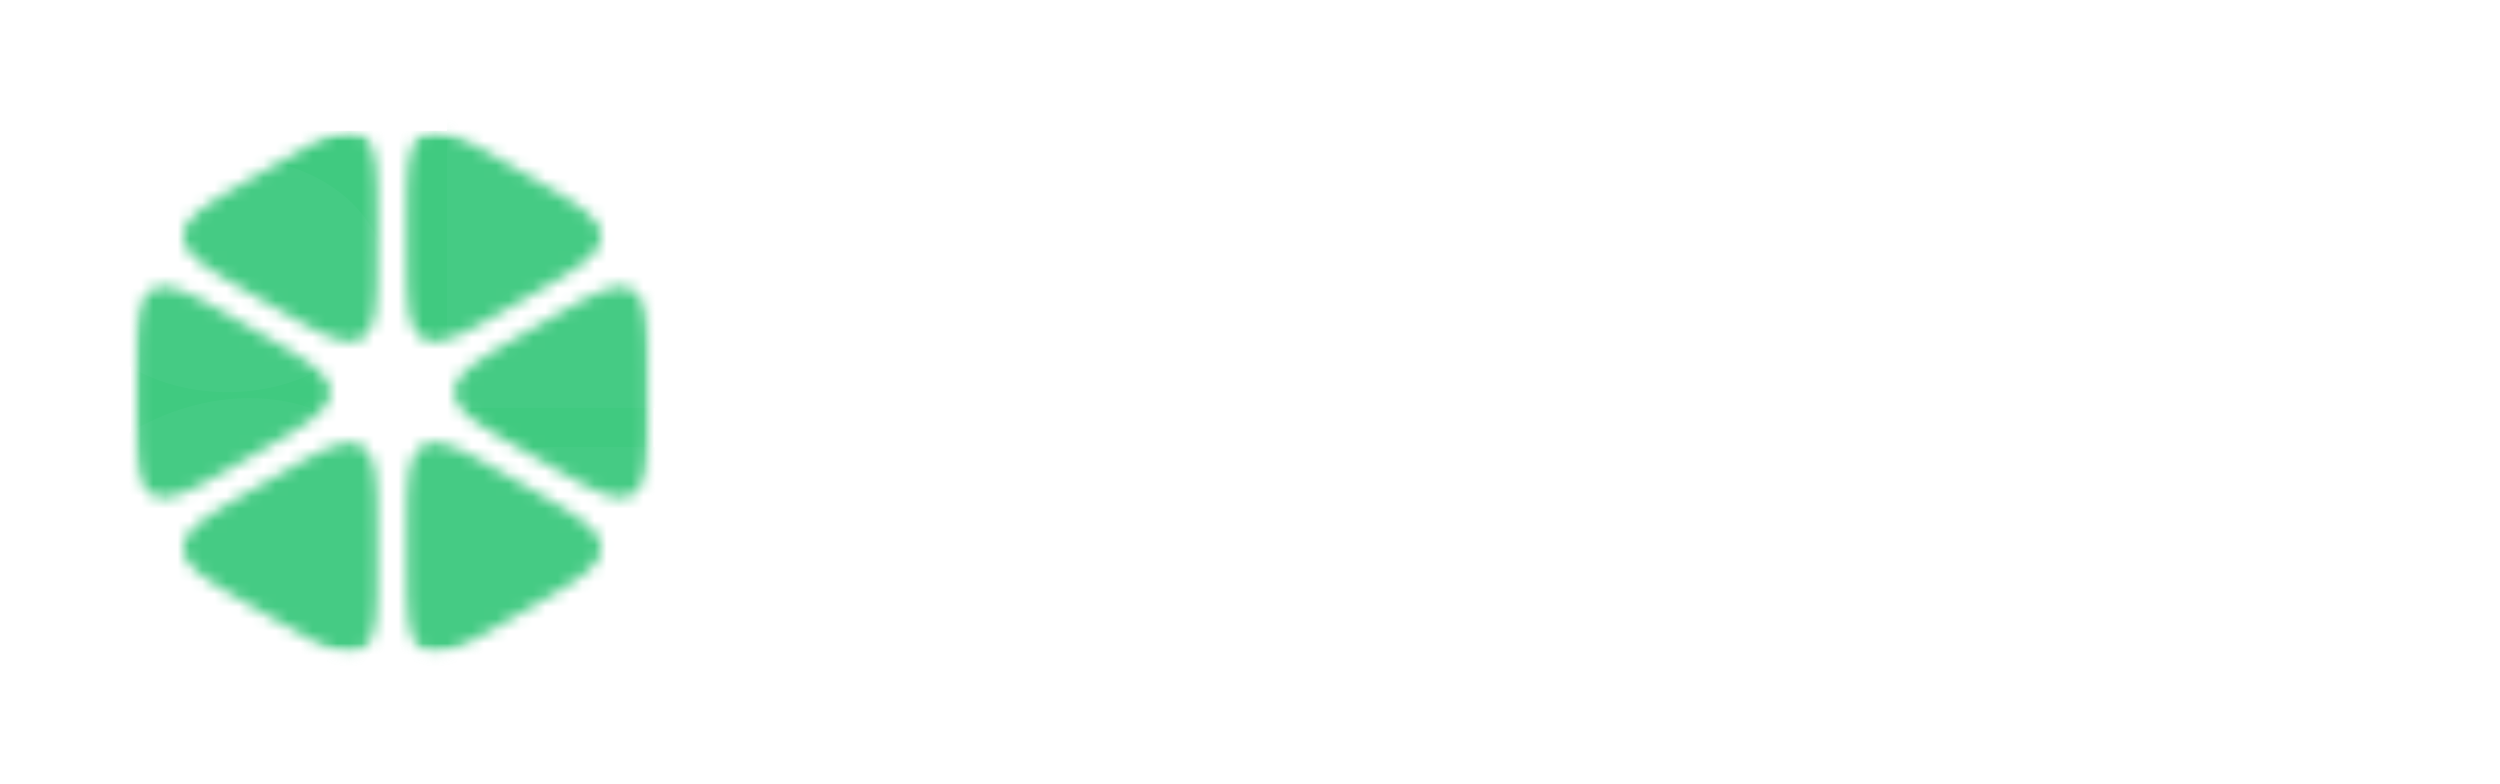 <svg width="204" height="64" viewBox="0 0 204 64" fill="none" xmlns="http://www.w3.org/2000/svg">
<mask id="mask0_62_52" style="mask-type:luminance" maskUnits="userSpaceOnUse" x="10" y="10" width="44" height="44">
<path d="M10.667 10.667H53.333V53.333H10.667V10.667Z" fill="white"/>
</mask>
<g mask="url(#mask0_62_52)">
<mask id="mask1_62_52" style="mask-type:alpha" maskUnits="userSpaceOnUse" x="11" y="10" width="42" height="44">
<path d="M30.793 17.798C30.793 13.723 30.793 11.685 29.465 10.921C28.138 10.156 26.367 11.175 22.827 13.213L20.267 14.686C16.727 16.724 14.956 17.743 14.956 19.271C14.956 20.8 16.727 21.819 20.267 23.857L22.827 25.33C26.367 27.368 28.138 28.387 29.466 27.623C30.793 26.859 30.793 24.821 30.793 20.745L30.793 17.798ZM19.06 25.941C15.519 23.903 13.749 22.884 12.421 23.649C11.094 24.413 11.094 26.451 11.094 30.527V33.473C11.094 37.549 11.094 39.587 12.421 40.351C13.749 41.115 15.519 40.097 19.06 38.059L21.62 36.585C25.16 34.547 26.931 33.529 26.931 32C26.931 30.471 25.16 29.453 21.62 27.415L19.06 25.941ZM20.267 40.143C16.726 42.181 14.956 43.2 14.956 44.728C14.956 46.257 16.726 47.276 20.267 49.314L22.827 50.787C26.367 52.825 28.138 53.844 29.466 53.08C30.793 52.315 30.793 50.277 30.793 46.202V43.255C30.793 39.179 30.793 37.141 29.466 36.377C28.138 35.613 26.367 36.632 22.827 38.67L20.267 40.143ZM33.207 46.201C33.207 50.277 33.207 52.315 34.535 53.08C35.863 53.844 37.633 52.825 41.174 50.787L43.733 49.314C47.274 47.276 49.044 46.257 49.044 44.728C49.044 43.2 47.274 42.181 43.733 40.143L41.174 38.67C37.633 36.632 35.863 35.613 34.535 36.377C33.207 37.141 33.207 39.179 33.207 43.255V46.201ZM44.94 38.059C48.481 40.097 50.251 41.115 51.579 40.351C52.907 39.587 52.907 37.549 52.907 33.473V30.527C52.907 26.451 52.907 24.413 51.579 23.649C50.251 22.884 48.481 23.904 44.94 25.941L42.381 27.415C38.84 29.453 37.07 30.472 37.07 32C37.07 33.529 38.84 34.547 42.381 36.585L44.94 38.059ZM43.733 23.857C47.274 21.819 49.044 20.8 49.044 19.272C49.044 17.743 47.274 16.724 43.733 14.686L41.174 13.213C37.633 11.175 35.863 10.156 34.535 10.921C33.207 11.685 33.207 13.723 33.207 17.798V20.745C33.207 24.821 33.207 26.859 34.535 27.623C35.863 28.387 37.633 27.368 41.174 25.33L43.733 23.857Z" fill="white"/>
</mask>
<g mask="url(#mask1_62_52)">
<path d="M53.333 10.667H10.667V53.333H53.333V10.667Z" fill="#45CB84"/>
<path d="M53.333 10.667H10.667V53.333H53.333V10.667Z" fill="#1FC16B" fill-opacity="0.13"/>
<g filter="url(#filter0_f_62_52)">
<path d="M24.849 58.619C32.626 53.398 35.517 44.081 31.306 37.809C27.096 31.538 17.378 30.686 9.601 35.906C1.824 41.127 -1.067 50.444 3.144 56.716C7.355 62.988 17.072 63.84 24.849 58.619Z" fill="#45CB84"/>
<path d="M60.16 7.467H36.48V33.28H60.16V7.467Z" fill="#45CB84"/>
<path d="M18.56 32C25.63 32 31.36 27.702 31.36 22.4C31.36 17.098 25.63 12.8 18.56 12.8C11.491 12.8 5.76 17.098 5.76 22.4C5.76 27.702 11.491 32 18.56 32Z" fill="#45CB84"/>
<path d="M60.587 36.48H32V62.293H60.587V36.48Z" fill="#45CB84"/>
</g>
</g>
</g>
<path d="M75.034 49V14.091H98.148V20.176H82.415V28.494H96.614V34.58H82.415V49H75.034ZM110.237 14.091V49H102.976V14.091H110.237ZM132.844 37.852V22.818H140.105V49H133.134V44.244H132.861C132.27 45.778 131.287 47.011 129.912 47.943C128.548 48.875 126.884 49.341 124.918 49.341C123.168 49.341 121.628 48.943 120.298 48.148C118.969 47.352 117.929 46.222 117.179 44.756C116.44 43.29 116.065 41.534 116.054 39.489V22.818H123.315V38.193C123.327 39.739 123.741 40.96 124.56 41.858C125.378 42.756 126.474 43.205 127.849 43.205C128.724 43.205 129.543 43.006 130.304 42.608C131.065 42.199 131.679 41.597 132.145 40.801C132.622 40.006 132.855 39.023 132.844 37.852ZM145.913 49V22.818H153.175V49H145.913ZM149.561 19.443C148.482 19.443 147.555 19.085 146.783 18.369C146.021 17.642 145.641 16.773 145.641 15.761C145.641 14.761 146.021 13.903 146.783 13.188C147.555 12.46 148.482 12.097 149.561 12.097C150.641 12.097 151.561 12.46 152.322 13.188C153.095 13.903 153.482 14.761 153.482 15.761C153.482 16.773 153.095 17.642 152.322 18.369C151.561 19.085 150.641 19.443 149.561 19.443ZM158.991 49V22.818H166.031V27.386H166.304C166.781 25.761 167.582 24.534 168.707 23.704C169.832 22.864 171.128 22.443 172.594 22.443C172.957 22.443 173.349 22.466 173.77 22.511C174.19 22.557 174.56 22.619 174.878 22.699V29.142C174.537 29.04 174.065 28.949 173.463 28.869C172.861 28.79 172.31 28.75 171.81 28.75C170.741 28.75 169.787 28.983 168.946 29.449C168.116 29.903 167.457 30.54 166.969 31.358C166.491 32.176 166.253 33.119 166.253 34.188V49H158.991ZM189.345 49.511C186.652 49.511 184.334 48.966 182.391 47.875C180.459 46.773 178.97 45.216 177.925 43.205C176.879 41.182 176.357 38.79 176.357 36.028C176.357 33.335 176.879 30.972 177.925 28.938C178.97 26.903 180.442 25.318 182.339 24.182C184.249 23.046 186.487 22.477 189.055 22.477C190.783 22.477 192.391 22.756 193.879 23.312C195.379 23.858 196.686 24.682 197.8 25.784C198.925 26.886 199.8 28.273 200.425 29.943C201.05 31.602 201.362 33.545 201.362 35.773V37.767H179.254V33.267H194.527C194.527 32.222 194.3 31.296 193.845 30.489C193.391 29.682 192.76 29.051 191.953 28.597C191.158 28.131 190.232 27.898 189.175 27.898C188.072 27.898 187.095 28.153 186.243 28.665C185.402 29.165 184.743 29.841 184.266 30.693C183.788 31.534 183.544 32.472 183.533 33.506V37.784C183.533 39.08 183.771 40.199 184.249 41.142C184.737 42.085 185.425 42.812 186.311 43.324C187.197 43.835 188.249 44.091 189.464 44.091C190.271 44.091 191.01 43.977 191.68 43.75C192.351 43.523 192.925 43.182 193.402 42.727C193.879 42.273 194.243 41.716 194.493 41.057L201.209 41.5C200.868 43.114 200.169 44.523 199.112 45.727C198.067 46.92 196.714 47.852 195.055 48.523C193.408 49.182 191.504 49.511 189.345 49.511Z" fill="white"/>
<defs>
<filter id="filter0_f_62_52" x="-158.791" y="-152.533" width="379.377" height="374.827" filterUnits="userSpaceOnUse" color-interpolation-filters="sRGB">
<feFlood flood-opacity="0" result="BackgroundImageFix"/>
<feBlend mode="normal" in="SourceGraphic" in2="BackgroundImageFix" result="shape"/>
<feGaussianBlur stdDeviation="80" result="effect1_foregroundBlur_62_52"/>
</filter>
</defs>
</svg>
